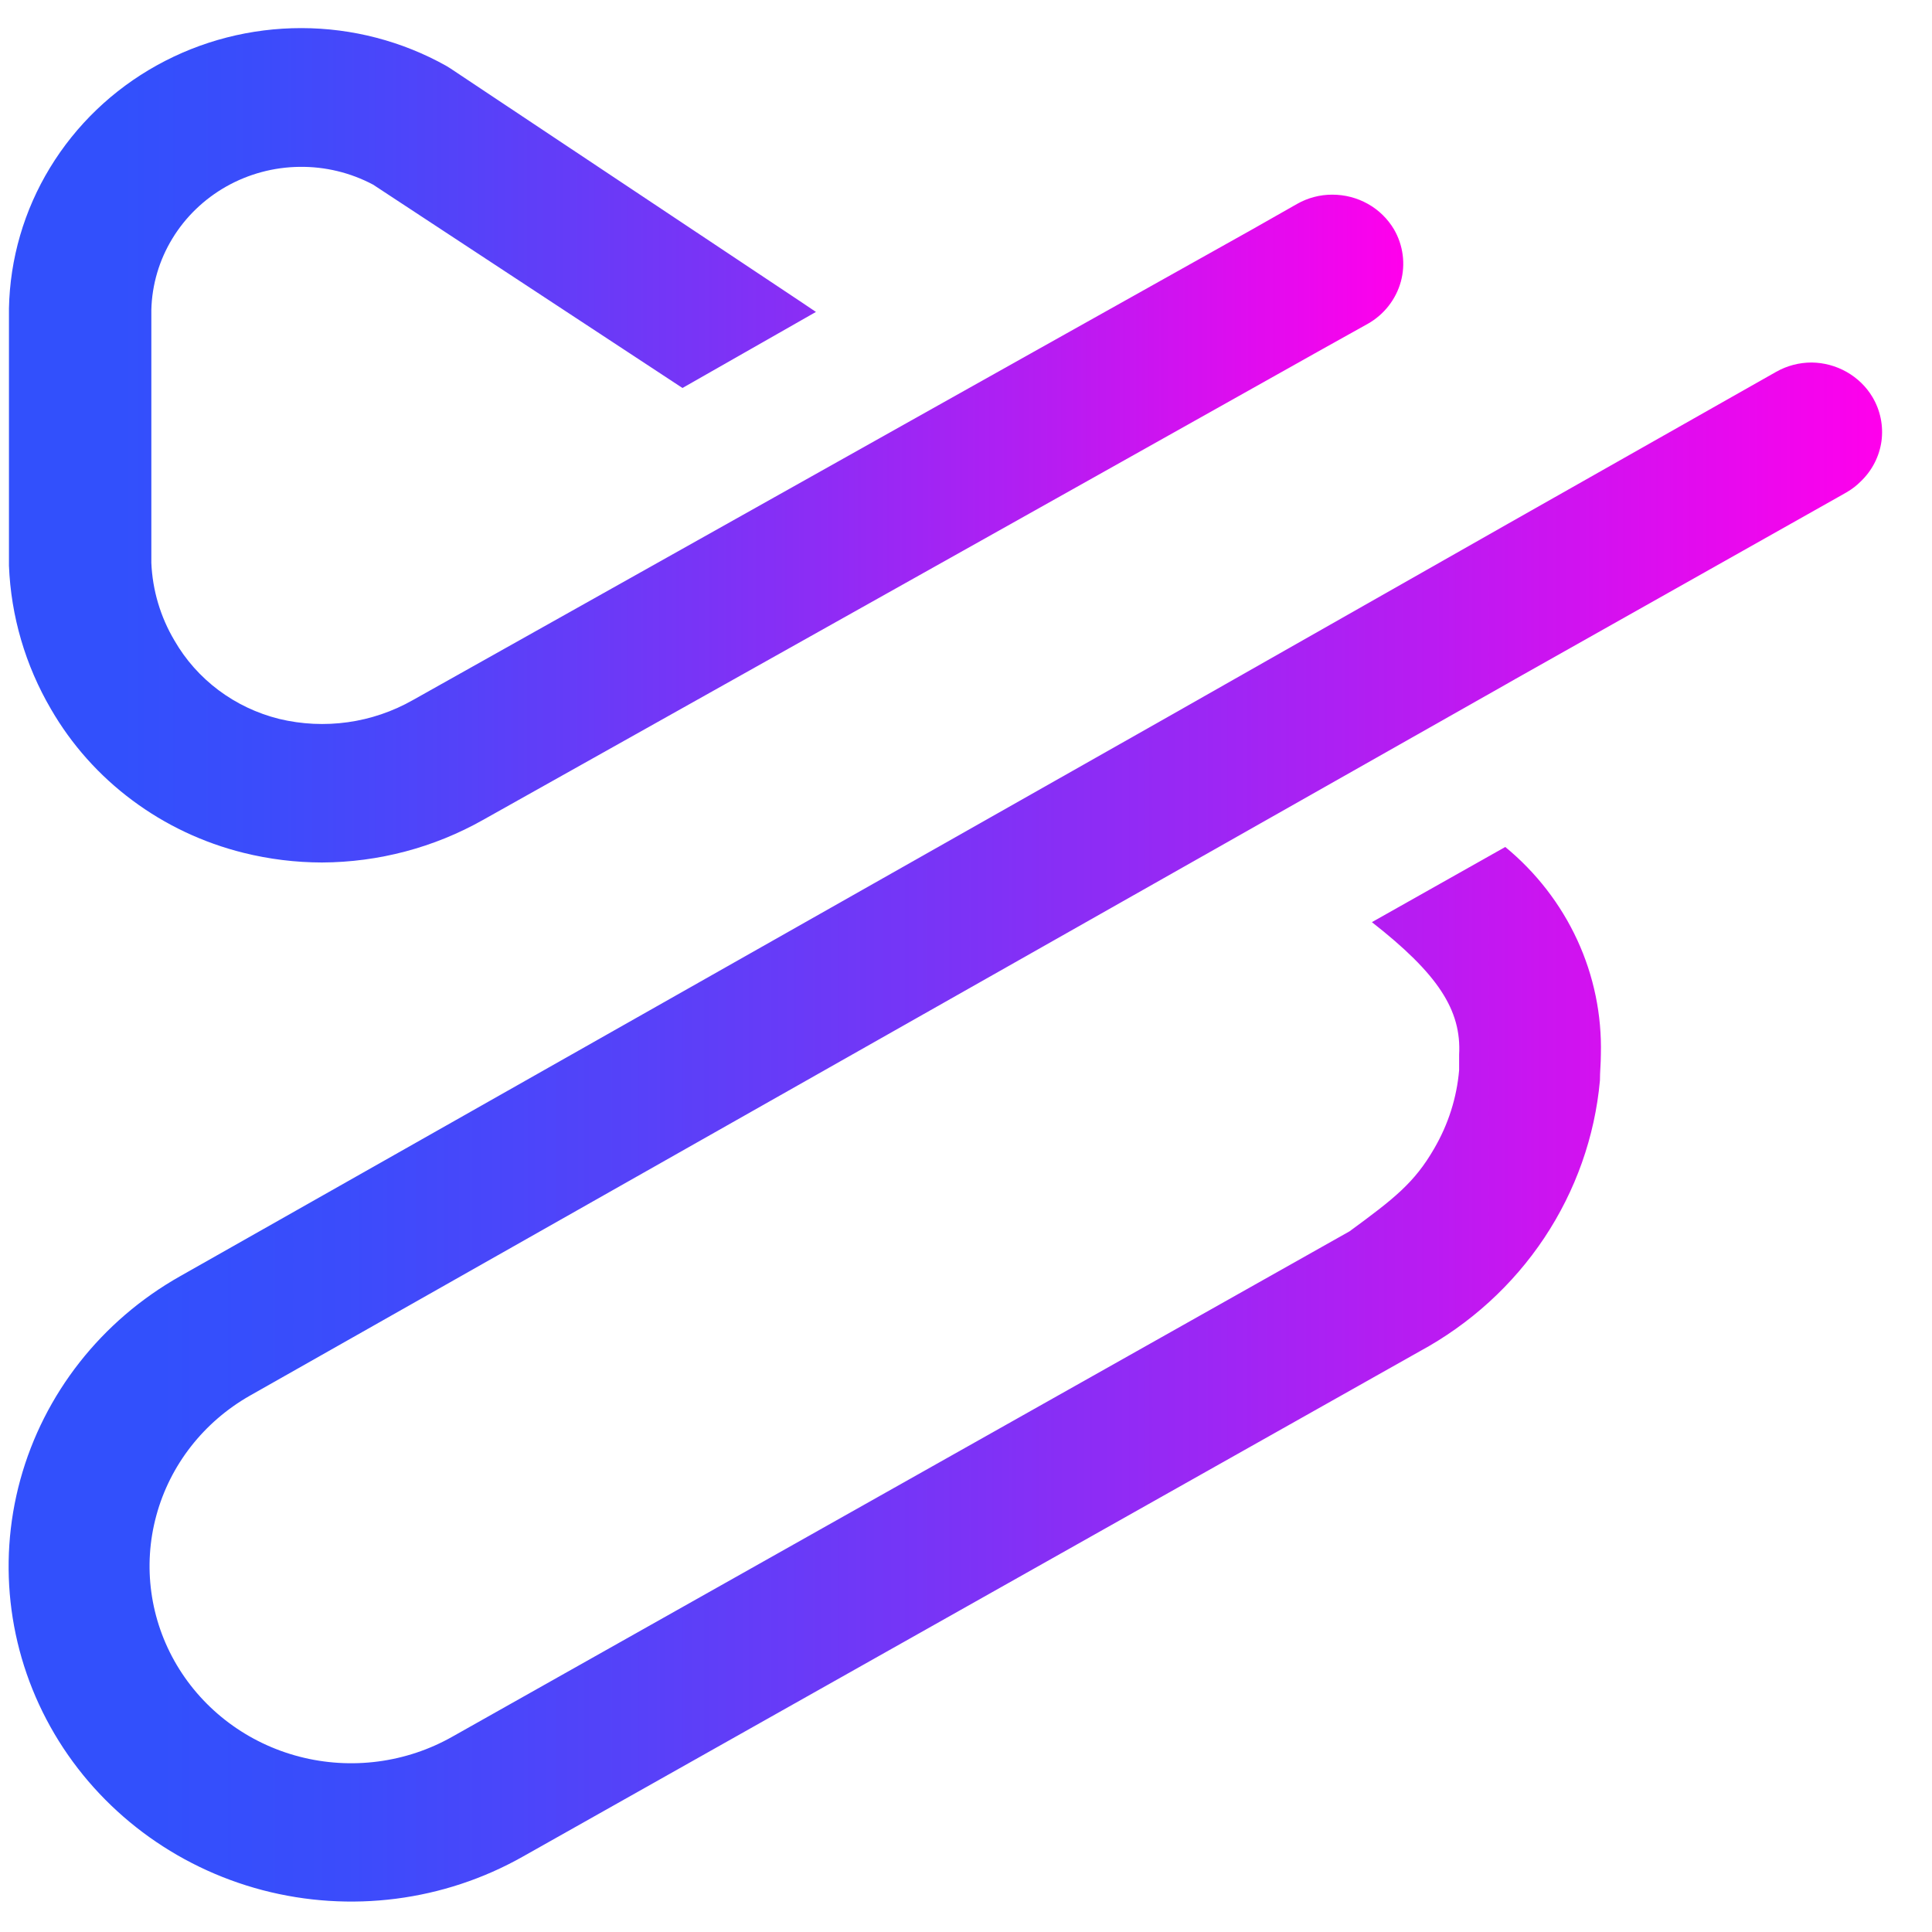 <svg width="32" height="32" viewBox="0 0 33 33" fill="none" xmlns="http://www.w3.org/2000/svg">
    <path
        d="M31.983 6.782C31.877 6.604 31.725 6.457 31.542 6.353C31.36 6.25 31.154 6.194 30.943 6.192C30.731 6.192 30.523 6.247 30.34 6.35L25.771 8.938L19.952 12.243L3.076 21.799C1.731 22.558 0.75 23.808 0.347 25.274C-0.055 26.74 0.155 28.302 0.931 29.617C1.707 30.931 2.985 31.891 4.484 32.285C5.984 32.678 7.582 32.473 8.927 31.714L24.247 23.083C25.108 22.617 25.84 21.951 26.377 21.145C26.914 20.338 27.241 19.415 27.328 18.456C27.328 18.309 27.344 18.159 27.344 18.009C27.361 17.337 27.224 16.669 26.941 16.056C26.658 15.443 26.238 14.9 25.711 14.467L23.433 15.751C24.557 16.631 24.965 17.249 24.923 18.016V18.278C24.883 18.75 24.737 19.207 24.497 19.618C24.159 20.205 23.808 20.477 23.051 21.032L7.728 29.663C6.938 30.111 5.998 30.234 5.115 30.005C4.232 29.776 3.479 29.213 3.02 28.441C2.562 27.669 2.435 26.75 2.67 25.887C2.904 25.023 3.48 24.287 4.27 23.838L25.732 11.684L25.888 11.595L31.393 8.493L31.541 8.409C31.631 8.357 31.713 8.294 31.785 8.221C31.977 8.037 32.101 7.795 32.137 7.535C32.172 7.274 32.118 7.009 31.983 6.782Z"
        fill="url(#paint0_linear_2796_135)" />
    <path
        d="M0.871 12.113C1.221 12.718 1.693 13.248 2.259 13.669C2.824 14.091 3.471 14.396 4.16 14.567C4.598 14.676 5.048 14.731 5.499 14.732C6.466 14.728 7.414 14.477 8.25 14.005L16.769 9.228L18.867 8.051L22.586 5.964L23.366 5.529C23.642 5.372 23.843 5.114 23.927 4.812C24.01 4.511 23.968 4.189 23.81 3.917C23.703 3.737 23.55 3.587 23.365 3.483C23.18 3.379 22.971 3.325 22.757 3.325C22.546 3.324 22.339 3.379 22.157 3.482L21.377 3.925L17.656 6.009L15.557 7.186L7.052 11.958C6.361 12.351 5.542 12.466 4.766 12.279C4.391 12.185 4.04 12.019 3.733 11.789C3.426 11.559 3.17 11.271 2.98 10.941C2.74 10.537 2.605 10.081 2.585 9.614V5.292C2.596 4.863 2.719 4.444 2.944 4.075C3.168 3.706 3.486 3.4 3.866 3.185C4.246 2.971 4.676 2.855 5.115 2.85C5.554 2.844 5.987 2.949 6.373 3.154L11.657 6.627L13.937 5.328L13.695 5.165C12.551 4.403 10.528 3.055 7.689 1.166L7.619 1.123C6.867 0.703 6.016 0.481 5.15 0.48C4.283 0.479 3.432 0.698 2.679 1.116C1.925 1.534 1.297 2.137 0.854 2.865C0.411 3.592 0.17 4.42 0.153 5.267V9.663C0.187 10.524 0.433 11.365 0.871 12.113Z"
        fill="url(#paint1_linear_2796_135)" />
    <defs>
        <linearGradient id="paint0_linear_2796_135" x1="0.138" y1="19.331" x2="32.144"
            y2="19.331" gradientUnits="userSpaceOnUse">
            <stop offset="0.08" stop-color="#3250FC" />
            <stop offset="0.18" stop-color="#3B4CFB" />
            <stop offset="0.33" stop-color="#5542F9" />
            <stop offset="0.52" stop-color="#7E32F6" />
            <stop offset="0.75" stop-color="#B71CF2" />
            <stop offset="1" stop-color="#FF00EC" />
        </linearGradient>
        <linearGradient id="paint1_linear_2796_135" x1="0.153" y1="7.601" x2="23.969" y2="7.601"
            gradientUnits="userSpaceOnUse">
            <stop offset="0.08" stop-color="#3250FC" />
            <stop offset="0.18" stop-color="#3B4CFB" />
            <stop offset="0.33" stop-color="#5542F9" />
            <stop offset="0.52" stop-color="#7E32F6" />
            <stop offset="0.75" stop-color="#B71CF2" />
            <stop offset="1" stop-color="#FF00EC" />
        </linearGradient>
    </defs>
</svg>